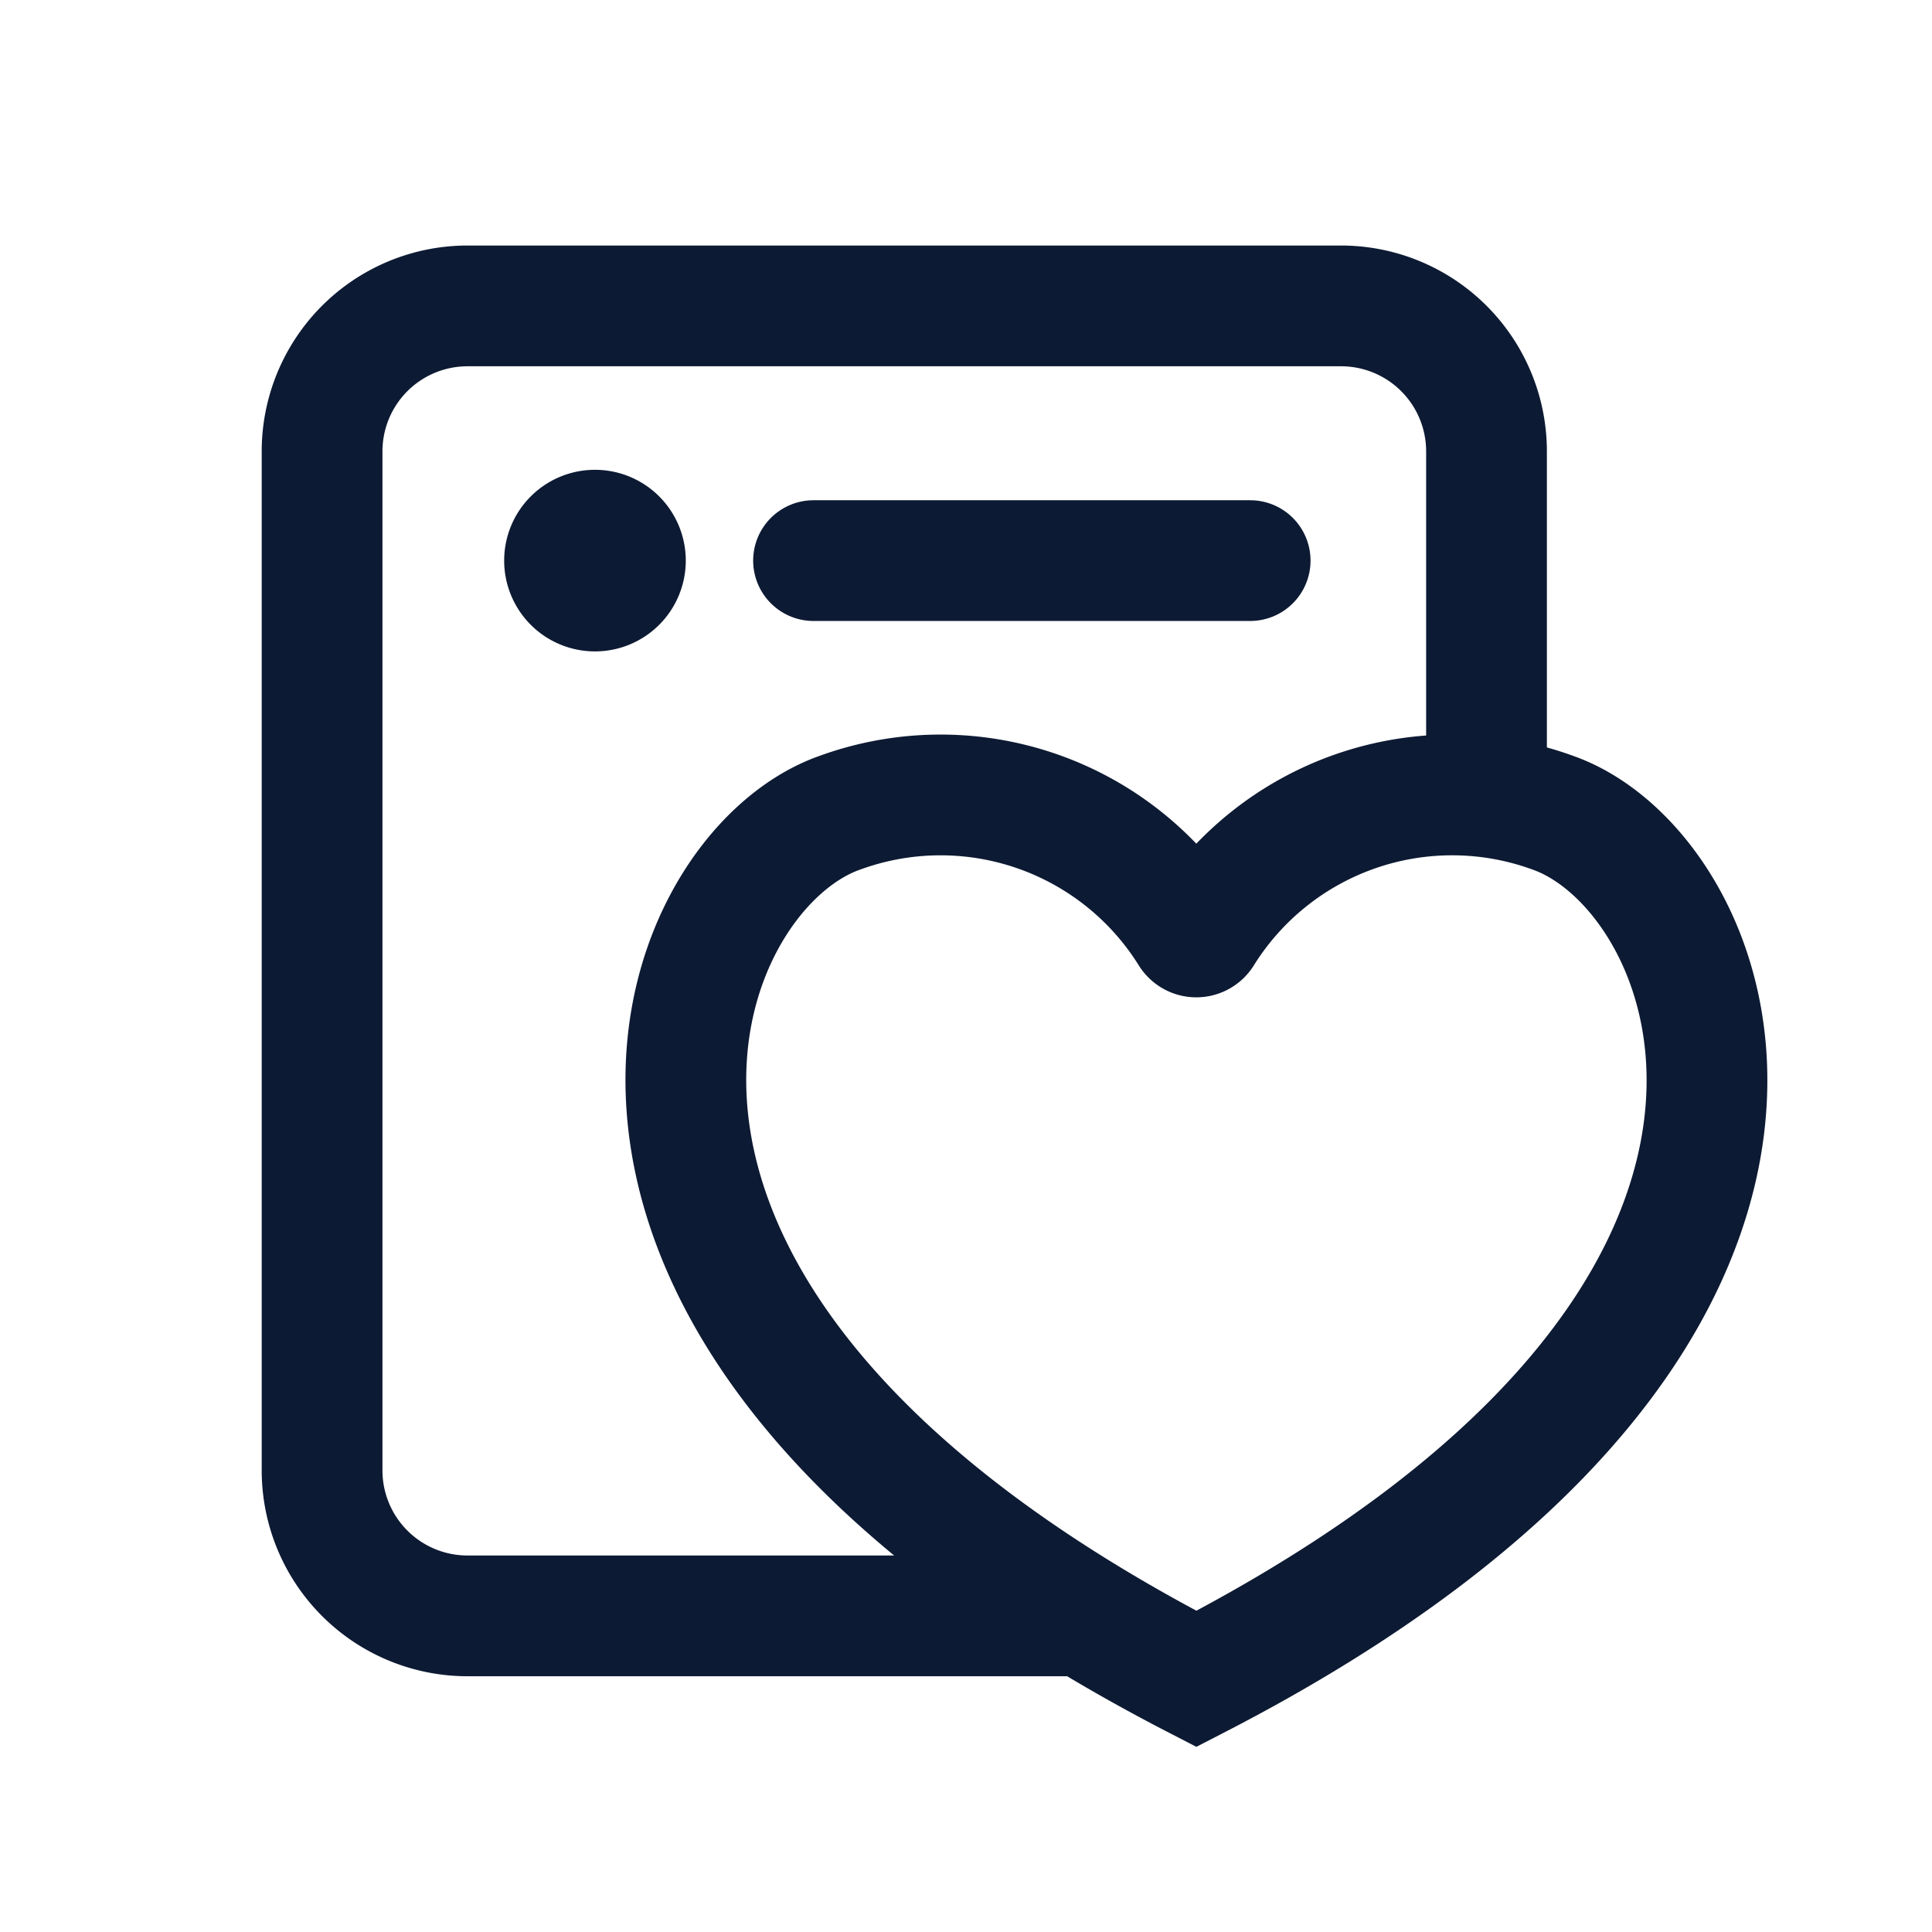 <svg id="icoPost" xmlns="http://www.w3.org/2000/svg" width="24" height="24" viewBox="0 0 24 24">
  <rect id="Rectangle_3888" data-name="Rectangle 3888" width="24" height="24" fill="none" opacity="0.592"/>
  <path id="Path_7590" data-name="Path 7590" d="M9.982,17.023H2.558A1.807,1.807,0,0,1,.75,15.215V2.558A1.807,1.807,0,0,1,2.558.75H13.407a1.807,1.807,0,0,1,1.808,1.808V6.722" transform="translate(3.251 3.05)" fill="none" stroke="#0d1a33" stroke-linecap="round" stroke-width="1.5"/>
  <path id="Path_7591" data-name="Path 7591" d="M4.14,5.042A1.128,1.128,0,1,1,5.268,3.914,1.128,1.128,0,0,1,4.14,5.042" transform="translate(3.251 3.05)" fill="#0d1a33"/>
  <path id="Path_7592" data-name="Path 7592" d="M16.048,7.049a3.653,3.653,0,0,0-4.362,1.5.092.092,0,0,1-.152,0,3.651,3.651,0,0,0-4.36-1.5c-2.136.758-4.3,6.252,4.437,10.757C20.351,13.306,18.183,7.811,16.048,7.049Z" transform="translate(3.251 3.05)" fill="none" stroke="#0d1a33" stroke-linecap="round" stroke-width="1.5"/>
  <line id="Line_115" data-name="Line 115" x2="5.424" transform="translate(10.106 6.964)" fill="none" stroke="#0d1a33" stroke-linecap="round" stroke-width="1.5"/>
</svg>
